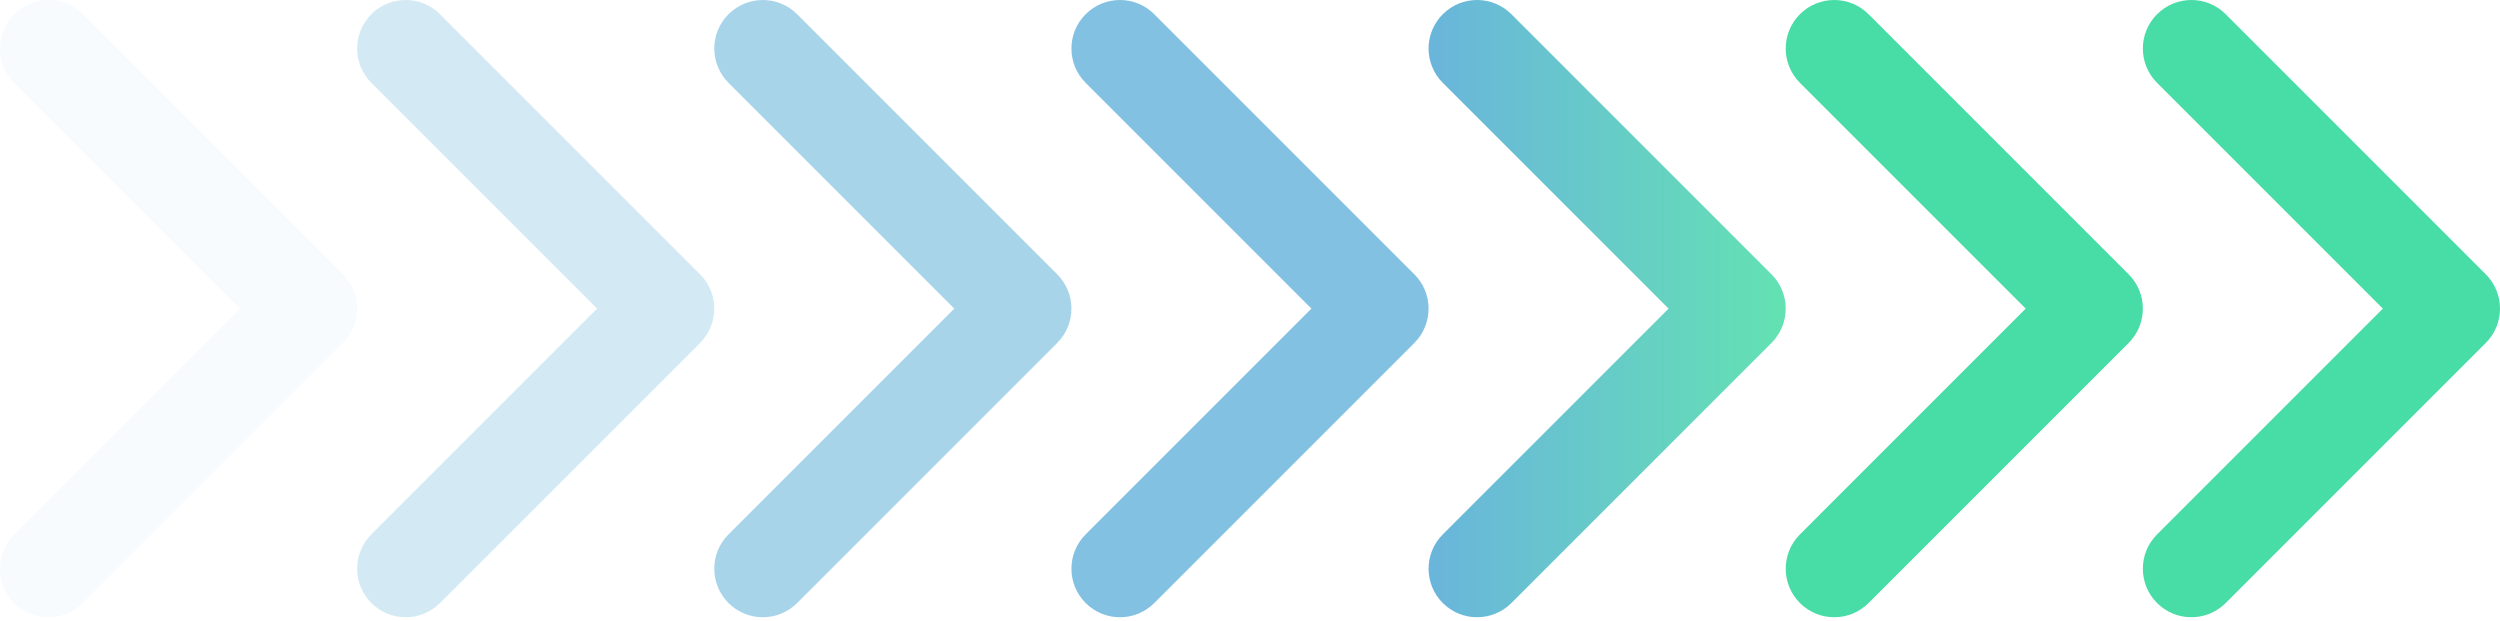 <svg class="sales__arrow" width="455" height="113" viewBox="0 0 455 113" fill="none" xmlns="http://www.w3.org/2000/svg">
<style>
.sales__arrow path {
    animation: arrow-left 1.5s infinite;
}
	.sales__arrow path:nth-child(1){
		animation-delay: -0.6s;
	}
	.sales__arrow path:nth-child(2){
		animation-delay: -0.5s;
	}
	.sales__arrow  path:nth-child(3){
		animation-delay: -0.4s;
	}
	.sales__arrow path:nth-child(4){
		animation-delay: -0.3s;
	}
	.sales__arrow path:nth-child(5){
		animation-delay: -0.2s;
	}
	.sales__arrow path:nth-child(6){
		animation-delay: -0.1s;
	}
    @keyframes arrow-left {
	0%{
			opacity: 0.2;
		
	}
	50%{
			opacity: 1;
	}
	100%{
			opacity: 0;
		
	}
}
</style>
<path fill-rule="evenodd" clip-rule="evenodd" d="M2.587 2.588C-0.862 6.037 -0.862 11.628 2.587 15.077L43.679 56.169L2.587 97.262C-0.862 100.711 -0.862 106.302 2.587 109.751C6.036 113.2 11.627 113.2 15.076 109.751L62.413 62.414C65.862 58.965 65.862 53.373 62.413 49.925L15.076 2.588C11.627 -0.861 6.036 -0.861 2.587 2.588Z" fill="#50A8D6" fill-opacity="0.05"/>
<path fill-rule="evenodd" clip-rule="evenodd" d="M67.587 2.588C64.138 6.037 64.138 11.628 67.587 15.077L108.679 56.169L67.587 97.262C64.138 100.711 64.138 106.302 67.587 109.751C71.036 113.2 76.627 113.2 80.076 109.751L127.413 62.414C130.862 58.965 130.862 53.373 127.413 49.925L80.076 2.588C76.627 -0.861 71.036 -0.861 67.587 2.588Z" fill="#50A8D6" fill-opacity="0.25"/>
<path fill-rule="evenodd" clip-rule="evenodd" d="M132.587 2.588C129.138 6.037 129.138 11.628 132.587 15.077L173.679 56.169L132.587 97.262C129.138 100.711 129.138 106.302 132.587 109.751C136.036 113.2 141.627 113.2 145.076 109.751L192.413 62.414C195.862 58.965 195.862 53.373 192.413 49.925L145.076 2.588C141.627 -0.861 136.036 -0.861 132.587 2.588Z" fill="#3FA0D2" fill-opacity="0.45"/>
<path fill-rule="evenodd" clip-rule="evenodd" d="M197.587 2.588C194.138 6.037 194.138 11.628 197.587 15.077L238.679 56.169L197.587 97.262C194.138 100.711 194.138 106.302 197.587 109.751C201.036 113.2 206.627 113.2 210.076 109.751L257.413 62.414C260.862 58.965 260.862 53.373 257.413 49.925L210.076 2.588C206.627 -0.861 201.036 -0.861 197.587 2.588Z" fill="#3FA0D2" fill-opacity="0.65"/>
<path fill-rule="evenodd" clip-rule="evenodd" d="M262.587 2.588C259.138 6.037 259.138 11.628 262.587 15.077L303.679 56.169L262.587 97.262C259.138 100.711 259.138 106.302 262.587 109.751C266.036 113.2 271.627 113.2 275.076 109.751L322.413 62.414C325.862 58.965 325.862 53.373 322.413 49.925L275.076 2.588C271.627 -0.861 266.036 -0.861 262.587 2.588Z" fill="url(#paint0_linear_2168_14290)" fill-opacity="0.85"/>
<path fill-rule="evenodd" clip-rule="evenodd" d="M327.587 2.588C324.138 6.037 324.138 11.628 327.587 15.077L368.679 56.169L327.587 97.262C324.138 100.711 324.138 106.302 327.587 109.751C331.036 113.2 336.627 113.2 340.076 109.751L387.413 62.414C390.862 58.965 390.862 53.373 387.413 49.925L340.076 2.588C336.627 -0.861 331.036 -0.861 327.587 2.588Z" fill="#48DCA6"/>
<path fill-rule="evenodd" clip-rule="evenodd" d="M392.587 2.588C389.138 6.037 389.138 11.628 392.587 15.077L433.679 56.169L392.587 97.262C389.138 100.711 389.138 106.302 392.587 109.751C396.036 113.2 401.627 113.2 405.076 109.751L452.413 62.414C455.862 58.965 455.862 53.373 452.413 49.925L405.076 2.588C401.627 -0.861 396.036 -0.861 392.587 2.588Z" fill="url(#paint1_linear_2168_14290)"/>
<defs>
<linearGradient id="paint0_linear_2168_14290" x1="323.984" y1="31.455" x2="260" y2="31.455" gradientUnits="userSpaceOnUse">
<stop stop-color="#48DCA6"/>
<stop offset="1" stop-color="#50A8D6"/>
</linearGradient>
<linearGradient id="paint1_linear_2168_14290" x1="453.984" y1="31.455" x2="390" y2="31.455" gradientUnits="userSpaceOnUse">
<stop stop-color="#48DCA6"/>
<stop offset="1" stop-color="#48DCA6"/>
</linearGradient>
</defs>
</svg>
